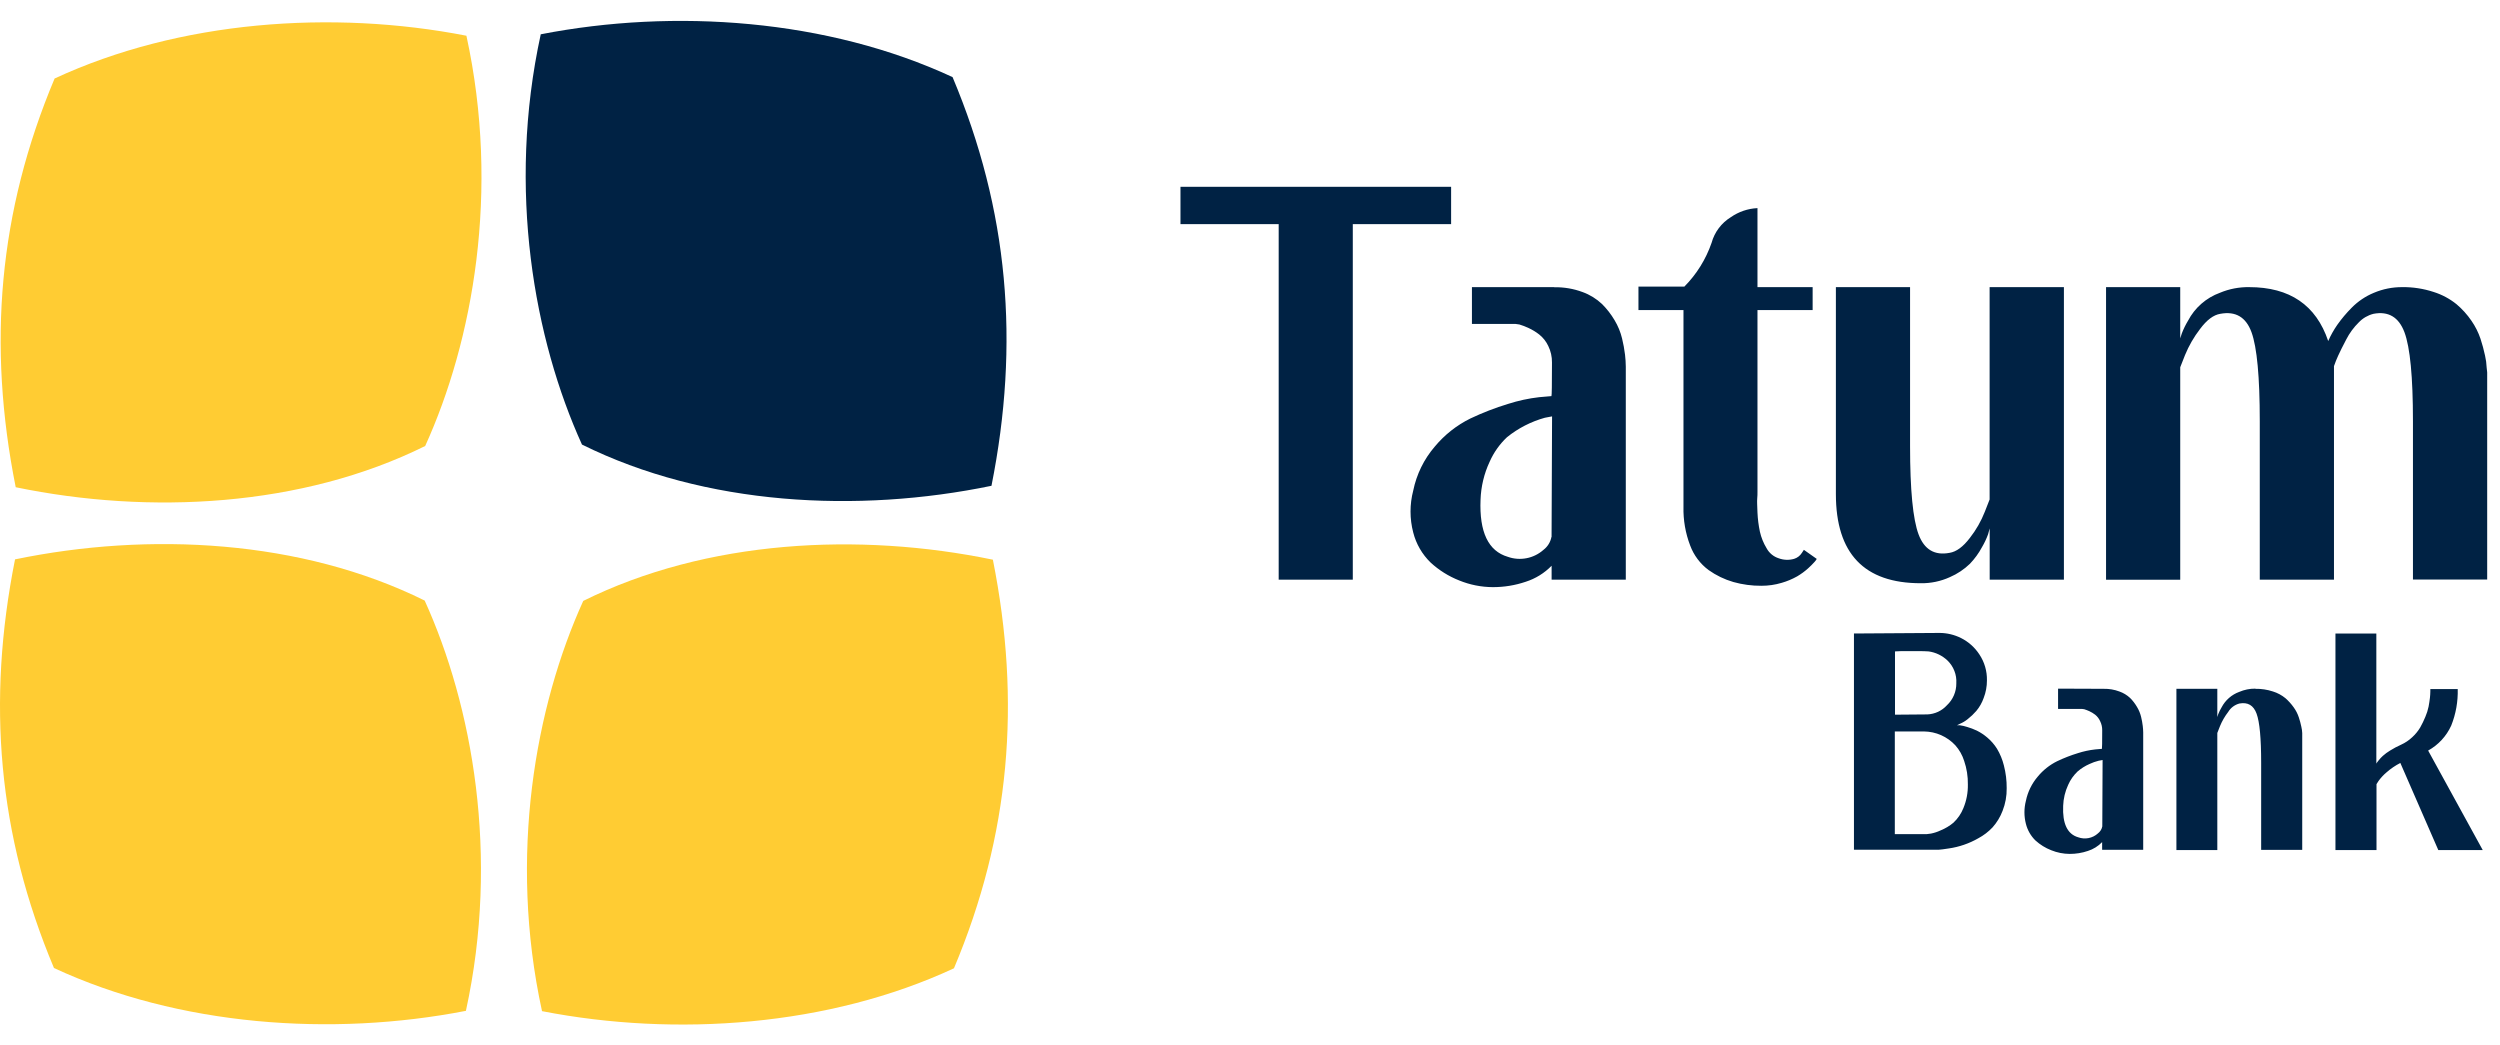 <svg width="110" height="46" viewBox="0 0 110 46" fill="none" xmlns="http://www.w3.org/2000/svg">
<g clip-path="url(#clip0_448_13872)">
<path fill-rule="evenodd" clip-rule="evenodd" d="M51.941 8.218H63.849V9.862H59.523V25.504H56.262V9.862H51.941V8.218ZM68.381 12.634H64.765V14.254H66.69L66.856 14.278C66.992 14.319 67.125 14.37 67.254 14.431C67.421 14.508 67.578 14.603 67.723 14.716C67.894 14.851 68.03 15.024 68.123 15.221C68.234 15.448 68.29 15.697 68.287 15.949C68.287 16.92 68.279 17.413 68.264 17.429L67.723 17.476C67.261 17.529 66.805 17.628 66.362 17.77C65.79 17.944 65.233 18.159 64.694 18.415C64.092 18.712 63.561 19.133 63.132 19.648C62.655 20.203 62.328 20.87 62.182 21.586C62.024 22.191 62.024 22.826 62.182 23.43C62.31 23.934 62.575 24.391 62.948 24.753C63.315 25.091 63.742 25.357 64.205 25.54C64.675 25.732 65.178 25.832 65.685 25.834C66.177 25.835 66.664 25.756 67.13 25.598C67.562 25.46 67.954 25.218 68.271 24.893V25.504H71.535V16.133C71.533 15.957 71.522 15.78 71.501 15.605C71.472 15.365 71.428 15.127 71.371 14.892C71.303 14.61 71.192 14.341 71.043 14.092C70.89 13.832 70.704 13.592 70.491 13.379C70.244 13.146 69.953 12.966 69.634 12.851C69.237 12.703 68.814 12.631 68.39 12.639L68.382 12.634L68.381 12.634ZM68.264 23.623C68.222 23.85 68.096 24.054 67.912 24.194C67.701 24.381 67.445 24.508 67.168 24.561C66.892 24.615 66.607 24.594 66.342 24.499C65.485 24.248 65.086 23.41 65.144 21.986C65.164 21.409 65.299 20.841 65.544 20.318C65.724 19.91 65.983 19.543 66.308 19.237C66.799 18.841 67.366 18.55 67.974 18.381L68.291 18.321L68.269 23.63L68.264 23.623H68.264ZM79.373 24.194L79.937 24.592C79.91 24.639 79.879 24.682 79.842 24.722C79.752 24.822 79.657 24.917 79.557 25.007C79.408 25.141 79.247 25.259 79.075 25.36C78.859 25.481 78.631 25.577 78.394 25.645C78.105 25.732 77.804 25.775 77.502 25.774C77.085 25.777 76.671 25.722 76.269 25.609C75.878 25.496 75.508 25.317 75.176 25.081C74.808 24.807 74.527 24.432 74.367 24.001C74.159 23.458 74.059 22.88 74.073 22.299V13.644H72.092V12.61H74.113C74.651 12.066 75.06 11.408 75.31 10.684C75.439 10.215 75.741 9.812 76.155 9.557C76.501 9.316 76.908 9.177 77.329 9.157V12.634H79.756V13.644H77.329V21.652C77.329 21.73 77.329 21.825 77.318 21.937C77.306 22.05 77.318 22.254 77.329 22.559C77.342 22.84 77.377 23.118 77.435 23.393C77.493 23.65 77.592 23.896 77.729 24.121C77.844 24.335 78.038 24.495 78.27 24.567C78.485 24.645 78.719 24.653 78.939 24.59C79.079 24.547 79.2 24.456 79.279 24.332L79.373 24.189V24.194V24.194ZM90.812 12.634V25.504H87.546V23.249C87.531 23.312 87.508 23.392 87.476 23.507C87.404 23.706 87.313 23.896 87.206 24.078C87.064 24.343 86.885 24.588 86.677 24.806C86.421 25.053 86.123 25.252 85.796 25.393C85.394 25.577 84.955 25.669 84.512 25.662C82.023 25.662 80.779 24.355 80.779 21.741V12.634H84.043V19.627C84.043 21.553 84.168 22.849 84.418 23.515C84.668 24.181 85.123 24.451 85.782 24.325C86.079 24.278 86.377 24.06 86.674 23.669C86.948 23.319 87.17 22.931 87.332 22.517L87.543 21.977V12.634H90.812V12.634ZM105.701 12.634C106.168 12.628 106.632 12.7 107.075 12.845C107.443 12.96 107.786 13.143 108.086 13.385C108.337 13.597 108.558 13.842 108.744 14.114C108.913 14.358 109.047 14.624 109.142 14.906C109.222 15.149 109.289 15.396 109.342 15.647C109.382 15.82 109.406 15.997 109.413 16.175L109.436 16.386V25.498H106.17V18.529C106.17 16.587 106.045 15.283 105.795 14.617C105.545 13.953 105.09 13.683 104.433 13.808C104.187 13.87 103.963 14 103.787 14.184C103.564 14.403 103.378 14.657 103.235 14.936C103.079 15.233 102.961 15.468 102.884 15.639C102.813 15.793 102.75 15.949 102.695 16.109V25.504H99.43V18.529C99.43 16.587 99.308 15.283 99.066 14.617C98.823 13.953 98.366 13.683 97.693 13.808C97.395 13.855 97.098 14.078 96.8 14.478C96.531 14.828 96.31 15.211 96.142 15.62L95.93 16.159V25.507H92.666V12.634H95.93V14.889C95.946 14.842 95.971 14.767 96.002 14.665C96.076 14.474 96.166 14.289 96.272 14.114C96.571 13.541 97.073 13.101 97.68 12.881C98.087 12.711 98.524 12.627 98.965 12.634C100.749 12.634 101.908 13.424 102.441 15.006C102.551 14.755 102.685 14.517 102.841 14.292C103.031 14.024 103.242 13.773 103.474 13.54C103.752 13.258 104.083 13.035 104.449 12.884C104.845 12.716 105.271 12.631 105.701 12.634H105.701Z" fill="#002244"/>
<path fill-rule="evenodd" clip-rule="evenodd" d="M86.118 31.913C86.144 31.913 86.185 31.913 86.24 31.913C86.346 31.928 86.45 31.952 86.552 31.985C86.698 32.027 86.841 32.082 86.98 32.147C87.145 32.229 87.299 32.331 87.439 32.451C87.607 32.592 87.751 32.758 87.868 32.944C88.005 33.173 88.107 33.422 88.171 33.681C88.256 34.007 88.297 34.343 88.294 34.68C88.3 35.022 88.238 35.361 88.113 35.679C88.011 35.946 87.862 36.191 87.673 36.404C87.491 36.597 87.279 36.759 87.045 36.884C86.646 37.113 86.207 37.265 85.751 37.331C85.53 37.365 85.38 37.385 85.297 37.389C85.214 37.393 85.154 37.389 85.11 37.389H81.574V27.874C83.49 27.857 84.746 27.849 85.341 27.849C85.67 27.85 85.993 27.928 86.286 28.074C86.612 28.238 86.888 28.484 87.088 28.788C87.317 29.128 87.434 29.53 87.425 29.939C87.426 30.203 87.377 30.464 87.282 30.71C87.209 30.918 87.1 31.112 86.958 31.281C86.843 31.414 86.716 31.535 86.577 31.643C86.475 31.726 86.362 31.794 86.241 31.845L86.111 31.909L86.118 31.913L86.118 31.913ZM83.38 31.446C83.975 31.438 84.451 31.434 84.808 31.434C84.97 31.427 85.129 31.387 85.276 31.319C85.423 31.25 85.555 31.152 85.664 31.032C85.797 30.909 85.902 30.758 85.973 30.591C86.045 30.424 86.08 30.244 86.078 30.062C86.089 29.877 86.061 29.692 85.993 29.52C85.926 29.347 85.823 29.192 85.69 29.063C85.462 28.846 85.172 28.705 84.86 28.662C84.756 28.653 84.575 28.649 84.33 28.649H83.666L83.38 28.662V31.446H83.38ZM84.766 36.703C84.817 36.694 84.885 36.685 84.966 36.677C85.114 36.647 85.258 36.599 85.394 36.534C85.596 36.452 85.783 36.339 85.951 36.199C86.144 36.019 86.295 35.797 86.392 35.551C86.527 35.223 86.593 34.87 86.586 34.515C86.592 34.163 86.537 33.813 86.423 33.48C86.344 33.227 86.211 32.992 86.035 32.794C85.859 32.604 85.645 32.452 85.409 32.347C85.171 32.242 84.915 32.187 84.656 32.184H83.372V36.703H84.766V36.703ZM92.566 30.308C92.8 30.303 93.033 30.343 93.252 30.425C93.427 30.486 93.588 30.584 93.724 30.71C93.842 30.828 93.944 30.961 94.028 31.105C94.111 31.242 94.172 31.39 94.209 31.545C94.241 31.675 94.265 31.807 94.281 31.94C94.293 32.035 94.299 32.13 94.301 32.226V37.39H92.494V37.053C92.32 37.233 92.104 37.366 91.866 37.442C91.609 37.529 91.341 37.572 91.07 37.572C90.79 37.571 90.513 37.516 90.253 37.41C89.998 37.311 89.764 37.166 89.561 36.982C89.356 36.782 89.21 36.528 89.14 36.25C89.054 35.917 89.054 35.568 89.14 35.234C89.221 34.842 89.4 34.477 89.66 34.172C89.894 33.887 90.185 33.656 90.516 33.493C90.813 33.351 91.12 33.232 91.435 33.136C91.679 33.058 91.931 33.004 92.186 32.975L92.484 32.949C92.493 32.94 92.497 32.664 92.497 32.133C92.499 31.994 92.468 31.856 92.406 31.732C92.357 31.62 92.281 31.522 92.186 31.446C92.106 31.385 92.019 31.333 91.928 31.291C91.856 31.258 91.782 31.23 91.706 31.206L91.616 31.194H90.555V30.3L92.565 30.308L92.566 30.308ZM92.501 36.367L92.514 33.44L92.338 33.473C92.201 33.507 92.067 33.555 91.937 33.616C91.75 33.698 91.576 33.807 91.419 33.94C91.241 34.108 91.097 34.31 90.999 34.535C90.865 34.824 90.79 35.137 90.779 35.455C90.744 36.24 90.964 36.702 91.439 36.84C91.586 36.893 91.744 36.906 91.897 36.876C92.05 36.846 92.192 36.776 92.307 36.671C92.408 36.595 92.477 36.485 92.501 36.361V36.367V36.367ZM99.239 30.308C99.5 30.304 99.761 30.343 100.009 30.425C100.21 30.487 100.397 30.588 100.56 30.721C100.696 30.841 100.818 30.976 100.923 31.124C101.02 31.258 101.096 31.406 101.148 31.564C101.193 31.697 101.229 31.833 101.258 31.972C101.281 32.065 101.294 32.161 101.298 32.257V37.395H99.491V33.557C99.491 32.487 99.424 31.768 99.29 31.402C99.156 31.035 98.905 30.886 98.532 30.955C98.327 31.011 98.151 31.142 98.041 31.324C97.893 31.516 97.771 31.727 97.679 31.951L97.562 32.25V37.402H95.762V30.307H97.562V31.55C97.57 31.525 97.583 31.483 97.6 31.428C97.641 31.322 97.691 31.22 97.75 31.124C97.915 30.808 98.192 30.565 98.527 30.443C98.749 30.348 98.989 30.299 99.231 30.3L99.239 30.307L99.239 30.308ZM109.24 37.402H107.285L105.615 33.57C105.397 33.682 105.192 33.821 105.007 33.984C104.876 34.094 104.759 34.22 104.658 34.359L104.566 34.502V37.402H102.76V27.874H104.559V33.601C104.562 33.587 104.569 33.574 104.579 33.563L104.669 33.446C104.723 33.379 104.781 33.317 104.845 33.259C104.942 33.171 105.049 33.094 105.161 33.026C105.316 32.929 105.479 32.842 105.647 32.767C105.828 32.685 105.994 32.574 106.139 32.437C106.275 32.312 106.394 32.168 106.489 32.009C106.574 31.858 106.649 31.702 106.715 31.542C106.778 31.397 106.826 31.245 106.858 31.09C106.884 30.947 106.904 30.817 106.917 30.702C106.927 30.609 106.934 30.516 106.935 30.423V30.319H108.14C108.155 30.868 108.058 31.415 107.854 31.925C107.643 32.391 107.286 32.777 106.838 33.025L109.24 37.402L109.24 37.402Z" fill="#002244"/>
<path fill-rule="evenodd" clip-rule="evenodd" d="M0.691 21.436C-0.561 15.157 -0.064 9.321 2.403 3.454C7.896 0.904 14.625 0.423 20.522 1.572C22.014 8.409 20.808 15.003 18.708 19.624C13.287 22.312 6.572 22.655 0.691 21.438V21.436V21.436Z" fill="#FFCC33"/>
<path fill-rule="evenodd" clip-rule="evenodd" d="M0.662 24.61C-0.589 30.89 -0.093 36.725 2.375 42.593C7.871 45.145 14.598 45.627 20.5 44.477C21.991 37.64 20.785 31.047 18.686 26.425C13.262 23.737 6.555 23.394 0.668 24.611L0.662 24.61L0.662 24.61Z" fill="#FFCC33"/>
<path fill-rule="evenodd" clip-rule="evenodd" d="M43.686 24.623C44.938 30.903 44.441 36.74 41.974 42.605C36.478 45.159 29.75 45.64 23.849 44.491C22.357 37.653 23.563 31.061 25.663 26.44C31.086 23.75 37.794 23.407 43.681 24.625L43.686 24.623L43.686 24.623Z" fill="#FFCC33"/>
<path fill-rule="evenodd" clip-rule="evenodd" d="M43.625 21.375C44.877 15.096 44.38 9.26 41.913 3.393C36.42 0.841 29.685 0.361 23.793 1.509C22.302 8.346 23.508 14.939 25.607 19.561C31.031 22.25 37.738 22.592 43.625 21.375Z" fill="#002244"/>
</g>
<defs>
<clipPath id="clip0_448_13872">
<rect width="109.436" height="44.16" fill="white" transform="translate(0 0.92)"/>
</clipPath>
</defs>
</svg>

